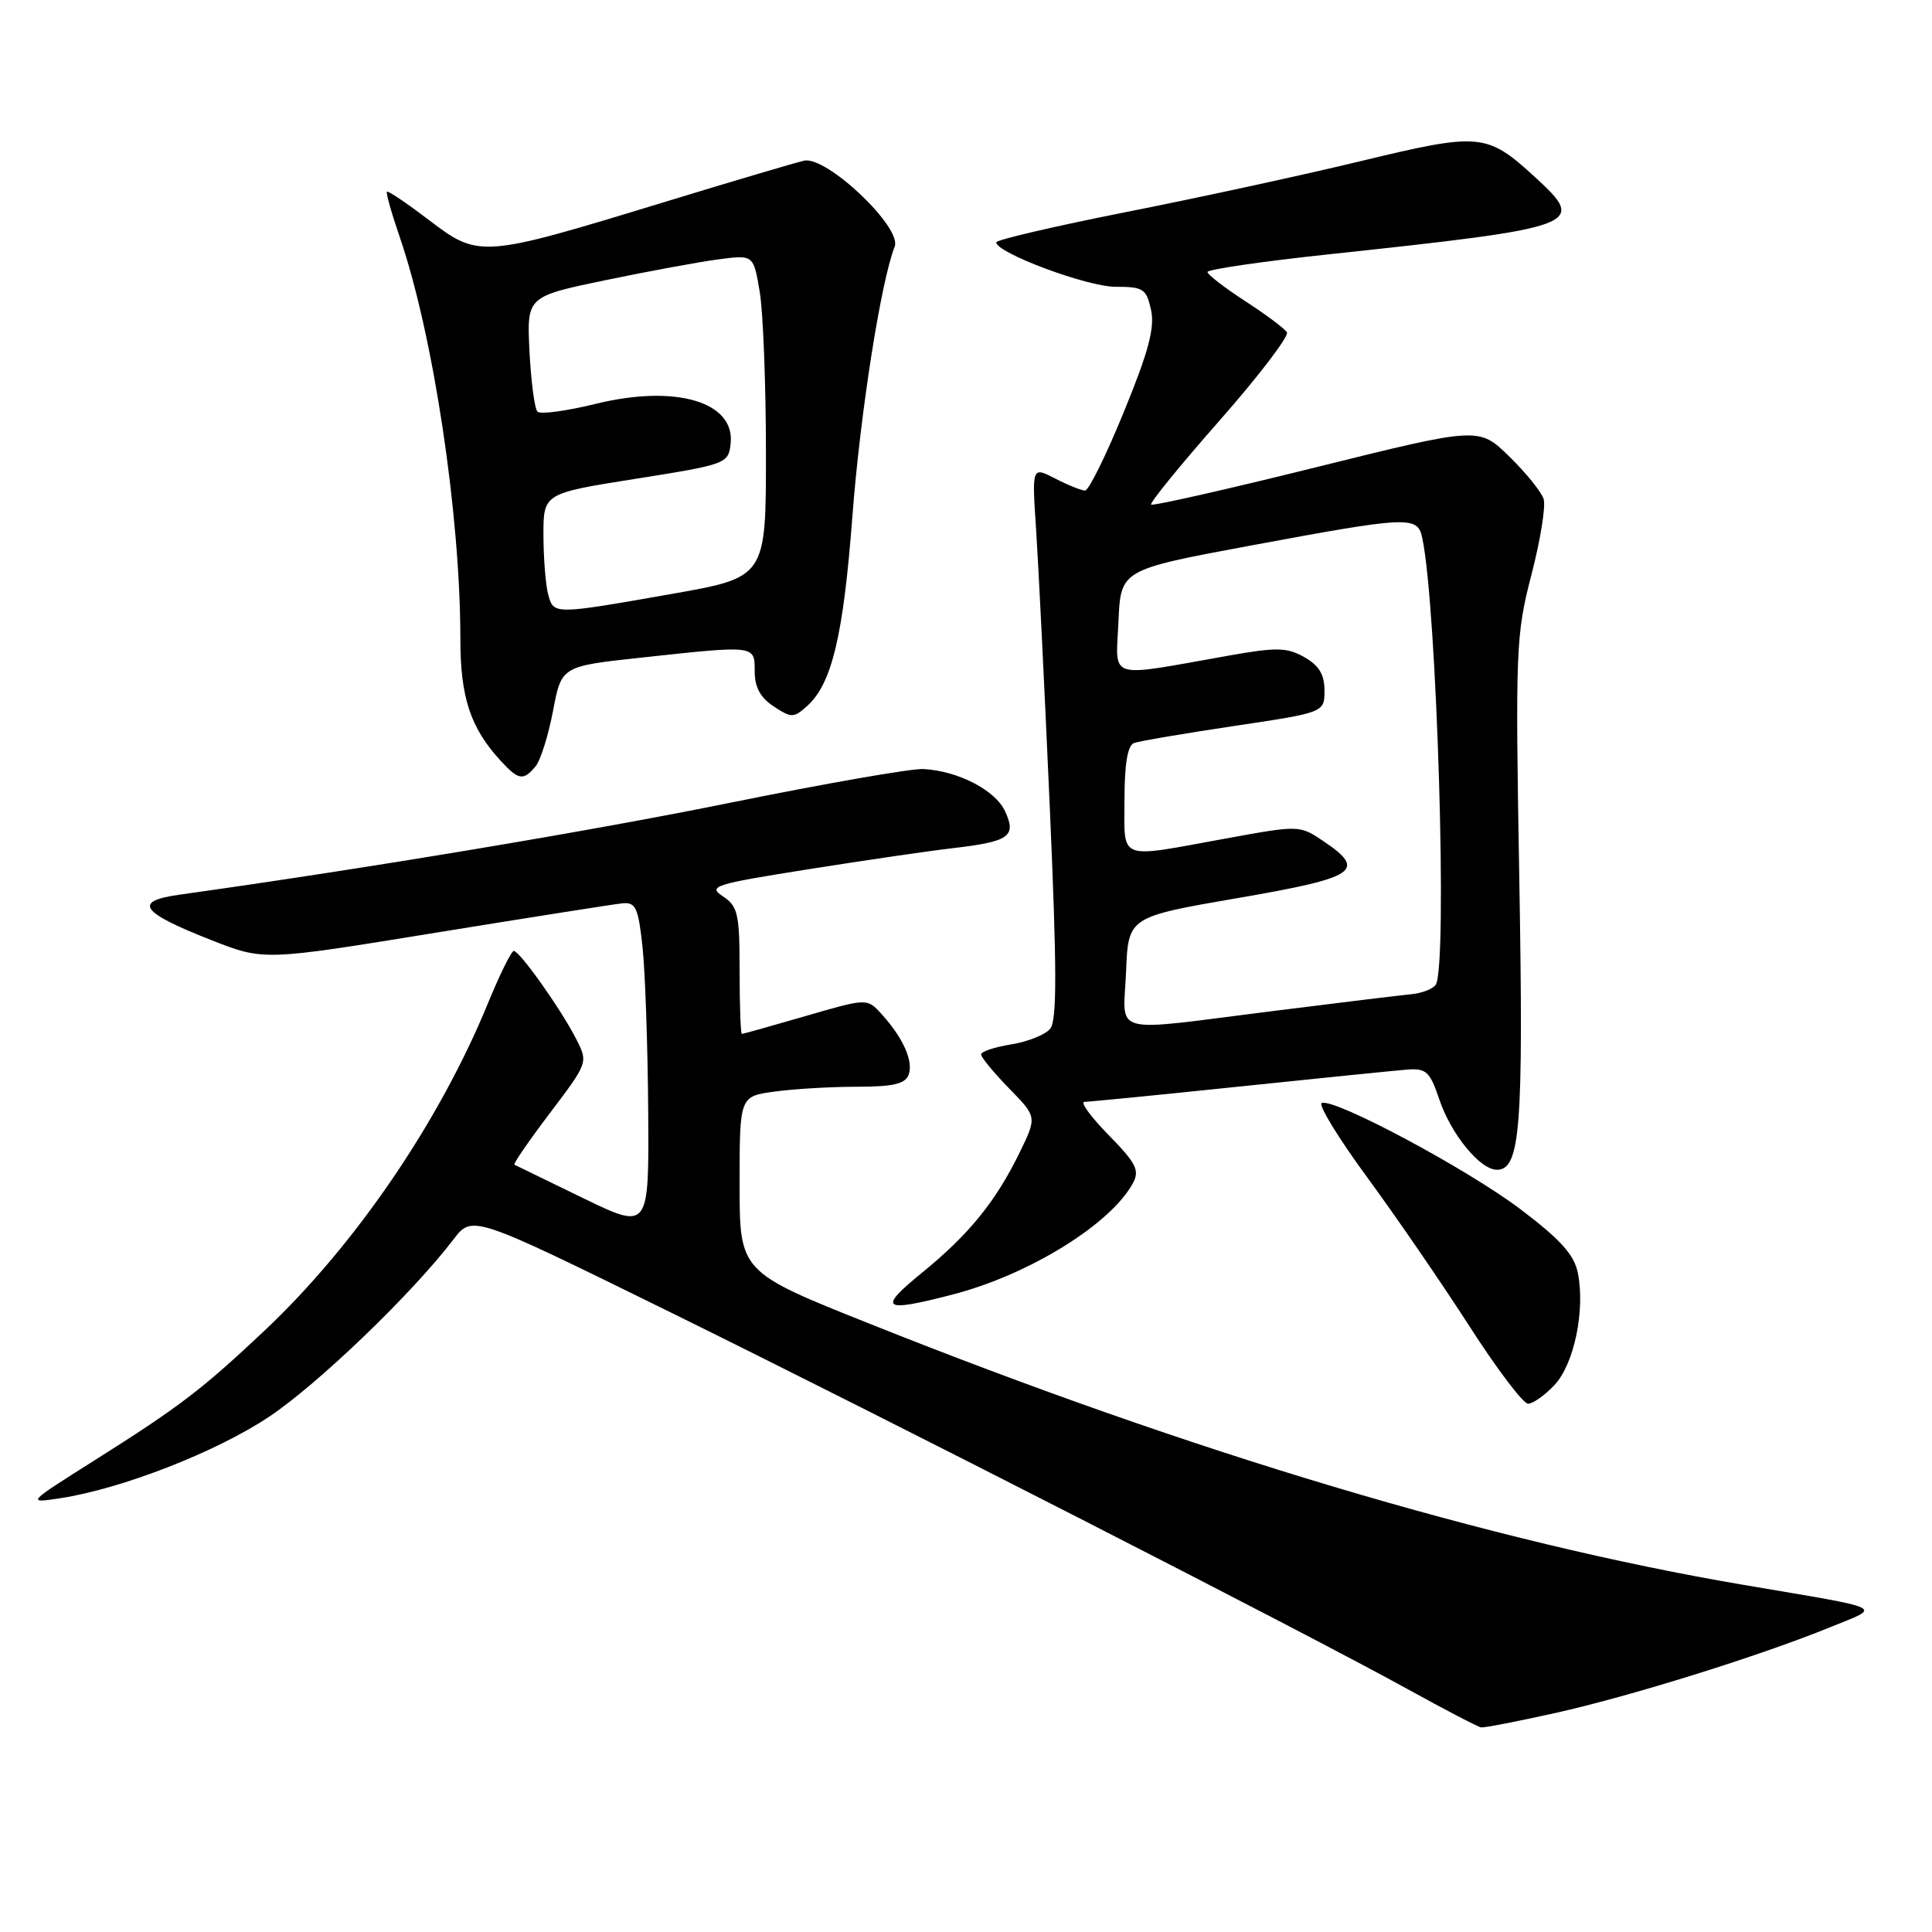 <?xml version="1.0" encoding="UTF-8" standalone="no"?>
<!DOCTYPE svg PUBLIC "-//W3C//DTD SVG 1.1//EN" "http://www.w3.org/Graphics/SVG/1.1/DTD/svg11.dtd" >
<svg xmlns="http://www.w3.org/2000/svg" xmlns:xlink="http://www.w3.org/1999/xlink" version="1.1" viewBox="0 0 256 256">
 <g >
 <path fill="currentColor"
d=" M 206.09 226.98 C 216.07 224.76 233.20 219.41 242.52 215.61 C 249.39 212.81 250.37 213.29 231.00 210.00 C 197.70 204.34 158.01 192.48 115.25 175.41 C 98.00 168.53 98.00 168.53 98.00 156.90 C 98.00 145.27 98.00 145.27 102.64 144.64 C 105.19 144.29 110.09 144.00 113.53 144.00 C 118.30 144.00 119.93 143.63 120.39 142.43 C 121.07 140.65 119.68 137.53 116.82 134.38 C 114.90 132.26 114.90 132.26 106.75 134.63 C 102.27 135.93 98.47 137.00 98.30 137.00 C 98.14 137.00 98.00 133.23 98.00 128.62 C 98.00 121.10 97.78 120.09 95.80 118.78 C 93.76 117.43 94.59 117.17 107.05 115.19 C 114.45 114.02 123.04 112.76 126.14 112.40 C 133.74 111.52 134.71 110.85 133.19 107.52 C 131.91 104.71 126.95 102.14 122.34 101.90 C 120.78 101.82 109.38 103.81 97.00 106.32 C 78.42 110.10 48.90 115.03 23.72 118.56 C 17.57 119.43 18.63 120.89 28.05 124.59 C 34.96 127.30 34.96 127.30 57.73 123.59 C 70.25 121.56 81.40 119.80 82.50 119.69 C 84.24 119.53 84.58 120.29 85.14 125.50 C 85.49 128.80 85.83 138.58 85.89 147.24 C 86.00 162.99 86.00 162.99 77.25 158.75 C 72.44 156.42 68.35 154.43 68.16 154.33 C 67.97 154.23 70.10 151.14 72.88 147.47 C 77.94 140.78 77.94 140.78 76.33 137.64 C 74.32 133.70 68.85 126.00 68.08 126.00 C 67.76 126.01 66.22 129.13 64.65 132.95 C 58.22 148.64 47.09 164.95 35.14 176.23 C 26.77 184.12 23.86 186.35 12.50 193.52 C 3.50 199.20 3.50 199.20 8.00 198.52 C 16.14 197.27 28.62 192.41 35.62 187.75 C 42.11 183.43 54.57 171.45 60.08 164.24 C 62.57 160.97 62.57 160.97 88.54 173.74 C 117.69 188.09 172.81 216.25 186.50 223.81 C 191.45 226.54 195.84 228.83 196.26 228.89 C 196.68 228.95 201.10 228.09 206.09 226.98 Z  M 205.98 183.52 C 208.58 180.75 210.07 173.60 209.07 168.66 C 208.59 166.26 206.77 164.24 201.47 160.23 C 194.39 154.88 176.87 145.52 175.14 146.15 C 174.62 146.34 177.32 150.78 181.16 156.00 C 184.99 161.22 191.09 170.11 194.72 175.75 C 198.34 181.39 201.83 186.00 202.48 186.00 C 203.12 186.00 204.70 184.88 205.98 183.52 Z  M 126.31 171.51 C 136.41 168.88 147.23 162.17 150.13 156.75 C 151.03 155.08 150.53 154.10 146.89 150.39 C 144.52 147.97 143.08 146.00 143.70 146.00 C 144.31 146.00 153.52 145.09 164.16 143.98 C 174.80 142.87 184.81 141.86 186.40 141.73 C 188.98 141.53 189.46 141.96 190.71 145.66 C 192.26 150.29 196.12 155.00 198.35 155.00 C 201.45 155.00 201.88 149.44 201.32 116.78 C 200.78 85.94 200.86 84.13 202.92 76.17 C 204.11 71.59 204.84 67.06 204.54 66.12 C 204.24 65.17 202.18 62.63 199.98 60.48 C 195.96 56.56 195.96 56.56 174.44 61.90 C 162.60 64.84 152.74 67.07 152.53 66.86 C 152.31 66.65 156.40 61.63 161.61 55.71 C 166.82 49.79 170.83 44.53 170.52 44.03 C 170.21 43.52 167.71 41.66 164.98 39.89 C 162.24 38.11 160.00 36.38 160.00 36.04 C 160.00 35.70 167.31 34.63 176.25 33.68 C 209.55 30.11 210.33 29.82 203.39 23.46 C 197.02 17.63 196.12 17.54 180.47 21.31 C 172.79 23.17 158.74 26.22 149.26 28.09 C 139.78 29.97 132.02 31.78 132.01 32.11 C 131.99 33.50 144.05 38.00 147.80 38.00 C 151.50 38.00 151.90 38.26 152.52 41.07 C 153.03 43.43 152.20 46.57 148.92 54.57 C 146.58 60.31 144.26 65.00 143.78 65.00 C 143.30 65.00 141.51 64.28 139.82 63.41 C 136.73 61.81 136.73 61.81 137.29 70.16 C 137.59 74.74 138.41 91.19 139.09 106.69 C 140.05 128.47 140.07 135.21 139.15 136.32 C 138.50 137.11 136.17 138.04 133.98 138.39 C 131.79 138.74 130.00 139.34 130.00 139.72 C 130.00 140.10 131.67 142.12 133.70 144.21 C 137.40 147.99 137.40 147.99 135.15 152.63 C 131.97 159.17 128.43 163.54 122.21 168.61 C 116.22 173.49 116.88 173.96 126.31 171.51 Z  M 70.96 101.55 C 71.62 100.76 72.66 97.45 73.28 94.19 C 74.40 88.28 74.40 88.28 84.95 87.14 C 100.20 85.49 100.00 85.46 100.00 88.98 C 100.00 91.06 100.76 92.45 102.53 93.61 C 104.89 95.16 105.18 95.15 106.99 93.51 C 110.23 90.57 111.75 84.19 112.94 68.50 C 113.97 54.88 116.72 37.31 118.55 32.68 C 119.55 30.14 109.53 20.64 106.55 21.29 C 105.42 21.54 96.88 24.07 87.56 26.92 C 63.85 34.16 63.44 34.19 56.87 29.18 C 53.94 26.95 51.42 25.24 51.27 25.40 C 51.12 25.55 51.88 28.25 52.96 31.39 C 57.40 44.30 61.00 68.14 61.00 84.66 C 61.00 92.38 62.32 96.41 66.29 100.75 C 68.70 103.39 69.34 103.50 70.96 101.55 Z  M 149.21 128.75 C 149.50 121.50 149.50 121.50 164.00 119.00 C 179.79 116.28 181.16 115.37 175.35 111.45 C 172.19 109.33 172.18 109.33 162.35 111.12 C 147.93 113.75 149.00 114.16 149.00 105.97 C 149.00 101.26 149.41 98.78 150.25 98.46 C 150.94 98.20 156.90 97.19 163.50 96.20 C 175.50 94.41 175.50 94.41 175.50 91.49 C 175.50 89.37 174.77 88.17 172.82 87.07 C 170.51 85.77 169.15 85.75 162.82 86.87 C 146.47 89.77 147.86 90.20 148.20 82.39 C 148.50 75.50 148.50 75.50 165.50 72.33 C 186.70 68.39 187.82 68.33 188.45 71.25 C 190.40 80.25 191.85 128.30 190.23 130.50 C 189.83 131.06 188.38 131.61 187.00 131.74 C 185.62 131.87 177.30 132.88 168.50 133.99 C 146.68 136.73 148.86 137.32 149.21 128.75 Z  M 72.63 78.75 C 72.30 77.51 72.02 74.00 72.01 70.94 C 72.00 65.38 72.00 65.38 84.25 63.44 C 96.24 61.54 96.51 61.44 96.81 58.81 C 97.45 53.26 89.56 50.91 78.99 53.50 C 75.09 54.46 71.60 54.93 71.22 54.55 C 70.84 54.17 70.37 50.59 70.16 46.58 C 69.80 39.30 69.80 39.30 80.15 37.14 C 85.84 35.96 92.60 34.71 95.17 34.37 C 99.84 33.75 99.84 33.75 100.66 38.63 C 101.12 41.31 101.49 50.92 101.49 60.00 C 101.50 76.50 101.50 76.50 89.00 78.70 C 73.30 81.46 73.36 81.46 72.63 78.75 Z "/>
</g>
</svg>